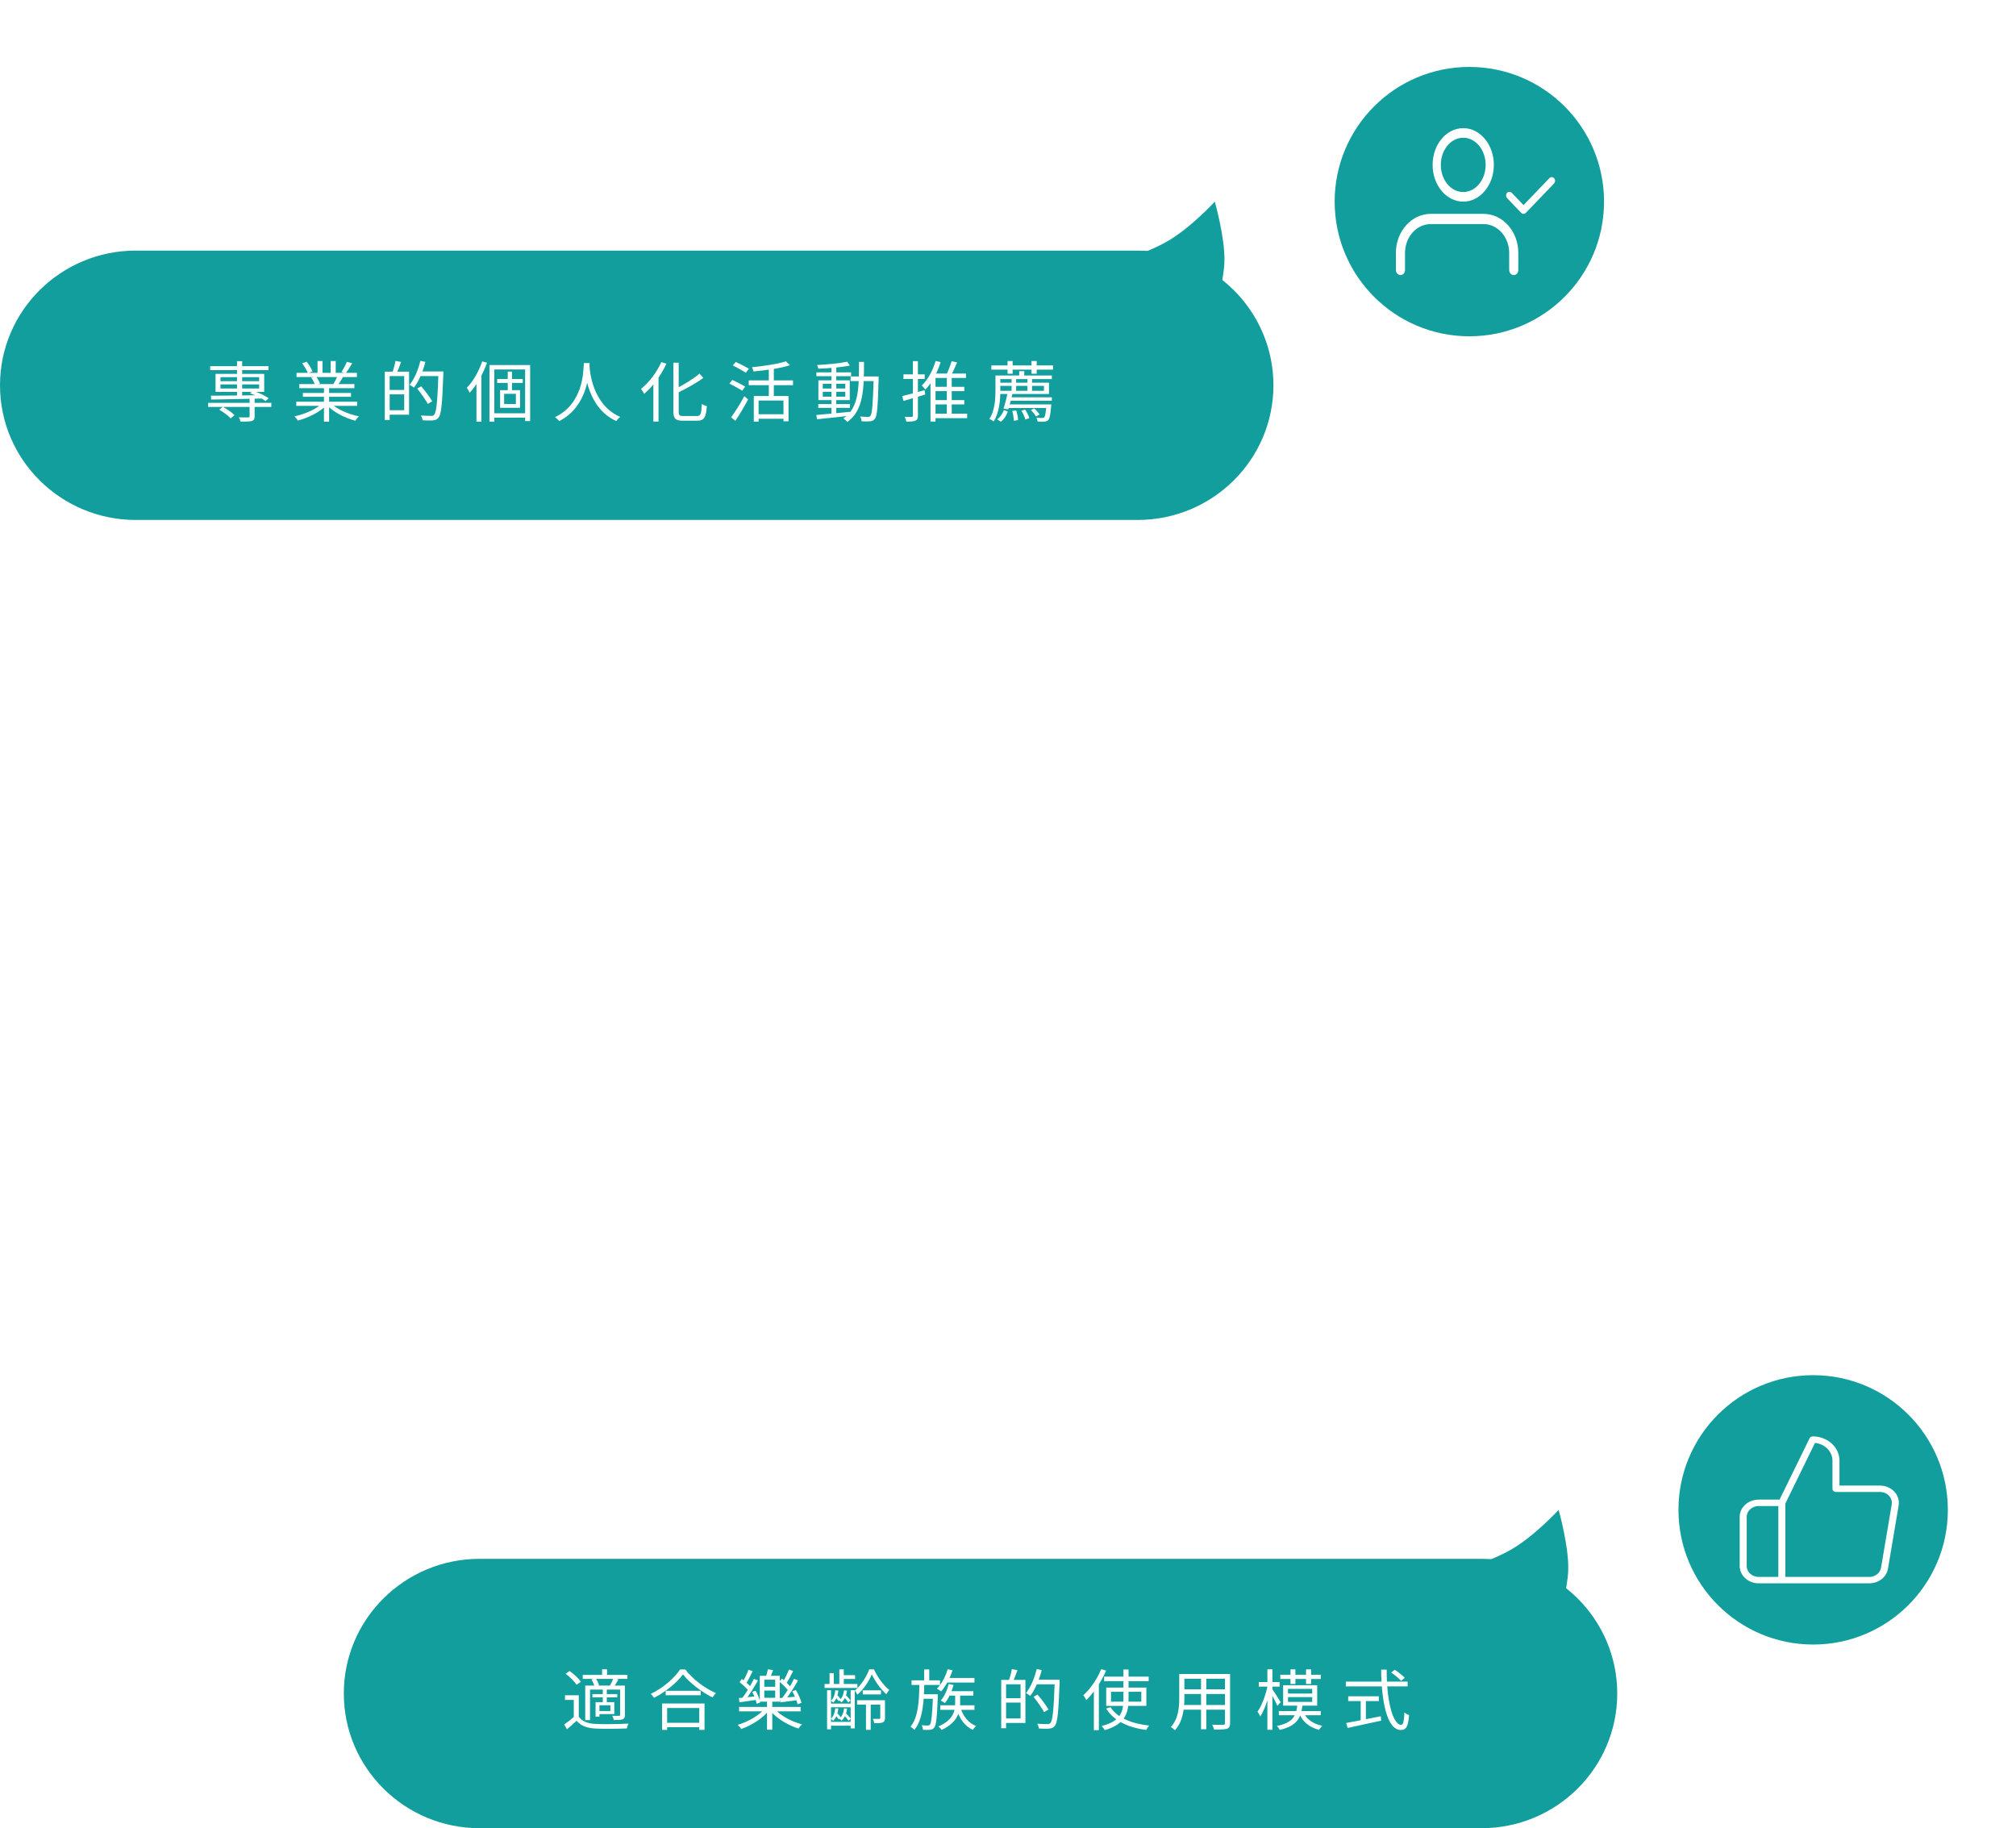 <svg width="258" height="234" viewBox="0 0 258 234" fill="none" xmlns="http://www.w3.org/2000/svg">
<g opacity="0.8" filter="url(#filter0_f_408_442)">
<path d="M169.237 25.804C169.237 36.189 177.656 44.608 188.042 44.608C198.427 44.608 206.846 36.189 206.846 25.804C206.846 15.419 198.427 7 188.042 7C177.656 7 169.237 15.419 169.237 25.804Z" fill="white"/>
</g>
<path d="M170.805 25.804C170.805 35.324 178.522 43.041 188.042 43.041C197.562 43.041 205.279 35.324 205.279 25.804C205.279 16.284 197.562 8.567 188.042 8.567C178.522 8.567 170.805 16.284 170.805 25.804Z" fill="#139E9E"/>
<path d="M0 49.309C0 39.79 7.78 32.072 17.378 32.072H145.591C155.189 32.072 162.969 39.79 162.969 49.309V49.309C162.969 58.829 155.189 66.546 145.591 66.546H17.378C7.78 66.546 0 58.829 0 49.309V49.309Z" fill="#139E9E"/>
<path d="M26.64 51.559V52.081H34.721V51.559H26.64ZM26.898 46.866V47.372H34.356V46.866H26.898ZM31.944 51.011V53.269C31.944 53.379 31.899 53.412 31.757 53.421C31.606 53.429 31.107 53.429 30.573 53.412C30.662 53.572 30.751 53.8 30.778 53.96C31.499 53.96 31.953 53.96 32.238 53.876C32.514 53.783 32.585 53.614 32.585 53.286V51.011H31.944ZM30.333 46.226V50.742H30.992V46.226H30.333ZM28.064 52.435C28.598 52.747 29.221 53.21 29.523 53.547L30.013 53.126C29.701 52.797 29.043 52.351 28.517 52.064L28.064 52.435ZM28.215 49.2H33.163V49.722H28.215V49.2ZM28.215 48.273H33.163V48.787H28.215V48.273ZM27.583 47.852V50.152H33.813V47.852H27.583ZM31.997 50.329C32.7 50.556 33.546 50.994 33.982 51.331L34.383 50.969C33.938 50.657 33.092 50.236 32.38 50.009L31.997 50.329ZM26.996 50.64L27.022 51.138C28.704 51.112 31.232 51.062 33.608 51.003L33.644 50.573C31.205 50.615 28.615 50.64 26.996 50.64Z" fill="white"/>
<path d="M37.916 51.416V51.946H45.712V51.416H37.916ZM37.951 47.717V48.256H45.676V47.717H37.951ZM38.307 49.158V49.68H45.356V49.158H38.307ZM38.761 50.295V50.784H44.92V50.295H38.761ZM41.458 49.402V53.968H42.116V49.402H41.458ZM40.639 46.209V47.97H41.271V46.209H40.639ZM42.321 46.209V47.944H42.962V46.209H42.321ZM41.244 51.626C40.488 52.359 39.002 53.008 37.684 53.286C37.827 53.421 38.023 53.665 38.12 53.825C39.447 53.471 40.95 52.738 41.778 51.862L41.244 51.626ZM42.33 51.609L41.805 51.82C42.642 52.73 44.128 53.496 45.48 53.85C45.578 53.673 45.783 53.421 45.934 53.286C44.582 53.016 43.087 52.367 42.33 51.609ZM44.386 46.31C44.235 46.698 43.941 47.254 43.701 47.608L44.243 47.776C44.493 47.447 44.813 46.95 45.071 46.487L44.386 46.31ZM43.193 48.096C43.087 48.399 42.855 48.837 42.677 49.132L43.238 49.292C43.434 49.023 43.665 48.635 43.888 48.256L43.193 48.096ZM38.672 46.487C38.957 46.883 39.277 47.422 39.402 47.759L39.998 47.548C39.874 47.203 39.544 46.672 39.242 46.293L38.672 46.487ZM39.829 48.315C40.025 48.593 40.221 48.989 40.292 49.242L40.95 49.107C40.87 48.854 40.666 48.475 40.461 48.197L39.829 48.315Z" fill="white"/>
<path d="M49.646 47.565V48.13H51.728V52.502H49.646V53.075H52.351V47.565H49.646ZM49.245 47.565V53.749H49.868V47.565H49.245ZM49.601 49.907V50.472H52.057V49.907H49.601ZM50.607 46.192C50.536 46.63 50.367 47.27 50.215 47.675L50.749 47.801C50.927 47.422 51.15 46.841 51.328 46.319L50.607 46.192ZM53.615 47.54V48.13H56.347V47.54H53.615ZM56.116 47.54V47.675C55.991 51.39 55.849 52.789 55.555 53.092C55.457 53.202 55.35 53.227 55.172 53.227C54.968 53.227 54.434 53.218 53.855 53.176C53.98 53.345 54.06 53.606 54.078 53.791C54.576 53.817 55.101 53.833 55.404 53.8C55.715 53.775 55.92 53.699 56.116 53.454C56.472 53.041 56.596 51.736 56.739 47.869C56.739 47.776 56.739 47.54 56.739 47.54H56.116ZM53.802 46.175C53.517 47.346 53.028 48.509 52.422 49.25C52.583 49.335 52.858 49.511 52.974 49.613C53.588 48.812 54.113 47.574 54.443 46.319L53.802 46.175ZM53.392 49.731C53.882 50.346 54.478 51.18 54.745 51.694L55.315 51.356C55.03 50.859 54.416 50.042 53.909 49.444L53.392 49.731Z" fill="white"/>
<path d="M62.639 46.723V53.96H63.262V47.287H67.205V53.892H67.846V46.723H62.639ZM63.627 48.509V49.006H66.902V48.509H63.627ZM62.977 52.89V53.454H67.561V52.89H62.977ZM64.98 47.557V50.228H65.523V47.557H64.98ZM64.517 50.404H66.021V51.71H64.517V50.404ZM64.001 49.933V52.191H66.555V49.933H64.001ZM61.714 46.251C61.278 47.532 60.548 48.804 59.747 49.63C59.863 49.781 60.05 50.127 60.103 50.278C60.993 49.309 61.821 47.86 62.328 46.42L61.714 46.251ZM60.975 48.315V53.977H61.607V47.725L61.598 47.717L60.975 48.315Z" fill="white"/>
<path d="M74.716 46.47C74.654 47.591 74.654 51.643 71.023 53.395C71.228 53.539 71.45 53.732 71.566 53.892C75.25 51.997 75.384 47.793 75.455 46.47H74.716ZM75.428 46.639L74.788 46.698C74.85 47.473 75.099 52.182 78.873 53.892C78.979 53.715 79.184 53.505 79.38 53.362C75.713 51.769 75.455 47.296 75.428 46.639Z" fill="white"/>
<path d="M86.179 46.42V52.662C86.179 53.589 86.464 53.842 87.399 53.842C87.603 53.842 89.001 53.842 89.232 53.842C90.157 53.842 90.353 53.362 90.46 51.98C90.264 51.938 89.988 51.82 89.819 51.702C89.757 52.932 89.686 53.244 89.196 53.244C88.894 53.244 87.683 53.244 87.443 53.244C86.945 53.244 86.856 53.143 86.856 52.671V46.42H86.179ZM89.517 47.818C88.76 48.475 87.488 49.259 86.348 49.823C86.446 49.958 86.58 50.177 86.624 50.32C87.799 49.739 89.107 49.057 90.006 48.357L89.517 47.818ZM84.631 46.344C84.043 47.675 83.064 48.956 82.032 49.773C82.165 49.924 82.37 50.253 82.441 50.404C83.545 49.469 84.613 48.029 85.28 46.546L84.631 46.344ZM83.616 48.543V53.951H84.275V47.936L84.266 47.928L83.616 48.543Z" fill="white"/>
<path d="M96.468 50.683V53.96H97.082V51.264H100.268V53.918H100.909V50.683H96.468ZM100.579 46.243C99.591 46.58 97.785 46.841 96.236 47.001C96.316 47.144 96.405 47.389 96.432 47.54C98.025 47.397 99.885 47.136 101.104 46.74L100.579 46.243ZM98.39 46.976V51.02H99.031V46.976H98.39ZM95.818 48.686V49.292H101.487V48.686H95.818ZM96.886 53.016V53.597H100.561V53.016H96.886ZM93.78 46.765C94.332 47.043 95.07 47.456 95.444 47.709L95.836 47.195C95.453 46.95 94.696 46.571 94.154 46.319L93.78 46.765ZM93.344 49.09C93.887 49.36 94.625 49.764 94.99 50L95.364 49.486C94.99 49.242 94.243 48.871 93.718 48.627L93.344 49.09ZM93.557 53.421L94.118 53.85C94.643 53.067 95.266 52.014 95.738 51.121L95.257 50.708C94.741 51.668 94.038 52.78 93.557 53.421Z" fill="white"/>
<path d="M104.718 51.719V52.199H108.776V51.719H104.718ZM104.477 47.658V48.147H108.918V47.658H104.477ZM106.409 46.891V53.092H107.023V46.891H106.409ZM104.468 53.109L104.566 53.657C105.697 53.547 107.307 53.37 108.82 53.202L108.812 52.705C107.218 52.865 105.554 53.016 104.468 53.109ZM105.296 50.143H108.18V50.767H105.296V50.143ZM105.296 49.115H108.18V49.722H105.296V49.115ZM104.735 48.678V51.205H108.749V48.678H104.735ZM108.429 46.293C107.512 46.495 105.892 46.647 104.566 46.715C104.638 46.841 104.7 47.051 104.727 47.186C106.061 47.144 107.717 47.001 108.767 46.782L108.429 46.293ZM108.856 48.18V48.77H112.069V48.18H108.856ZM111.811 48.18V48.332C111.713 51.744 111.615 52.957 111.392 53.218C111.312 53.328 111.223 53.353 111.081 53.353C110.903 53.353 110.511 53.345 110.075 53.311C110.182 53.48 110.253 53.741 110.271 53.918C110.68 53.943 111.108 53.943 111.357 53.918C111.624 53.892 111.802 53.817 111.962 53.597C112.256 53.235 112.345 52.056 112.443 48.501C112.443 48.416 112.452 48.18 112.452 48.18H111.811ZM109.933 46.319C109.924 49.503 109.969 52.174 107.93 53.555C108.091 53.657 108.322 53.859 108.429 54.01C110.556 52.502 110.565 49.672 110.574 46.319H109.933Z" fill="white"/>
<path d="M119.358 49.511V50.059H123.407V49.511H119.358ZM119.358 51.205V51.761H123.407V51.205H119.358ZM119.295 52.94V53.522H123.772V52.94H119.295ZM121.173 48.088V53.151H121.796V48.088H121.173ZM121.787 46.234C121.618 46.799 121.298 47.616 121.022 48.113L121.583 48.265C121.859 47.793 122.215 47.035 122.491 46.386L121.787 46.234ZM119.74 46.201C119.376 47.422 118.753 48.593 117.969 49.335C118.103 49.461 118.325 49.739 118.423 49.857C119.251 49.014 119.954 47.709 120.381 46.352L119.74 46.201ZM119.723 47.81H119.447L119.082 48.155V53.951H119.723V48.374H123.621V47.81H119.723ZM115.469 50.691L115.62 51.314C116.412 51.087 117.435 50.784 118.406 50.497L118.325 49.933C117.275 50.219 116.189 50.523 115.469 50.691ZM115.62 47.911V48.501H118.334V47.911H115.62ZM116.83 46.217V53.193C116.83 53.319 116.777 53.353 116.661 53.353C116.554 53.362 116.181 53.362 115.78 53.345C115.869 53.522 115.958 53.8 115.985 53.96C116.563 53.96 116.928 53.943 117.16 53.833C117.391 53.732 117.471 53.555 117.471 53.193V46.217H116.83Z" fill="white"/>
<path d="M126.869 46.773V47.304H134.763V46.773H126.869ZM127.715 48.054V48.517H134.612V48.054H127.715ZM129.201 50.851V51.289H134.612V50.851H129.201ZM128.978 51.761V52.216H134.087V51.761H128.978ZM128.943 46.209V47.827H129.593V46.209H128.943ZM132.004 46.209V47.827H132.672V46.209H132.004ZM130.438 47.506V48.256H131.079V47.506H130.438ZM129.459 48.391V50.135H130.038V48.391H129.459ZM131.488 48.391V50.135H132.076V48.391H131.488ZM127.394 48.054V50.017C127.394 51.078 127.314 52.553 126.62 53.614C126.78 53.673 127.047 53.833 127.163 53.934C127.893 52.814 128.017 51.171 128.017 50.017V48.054H127.394ZM127.786 48.981V49.385H133.597V50.017H127.786V50.421H134.247V48.981H127.786ZM128.97 50.228C128.827 50.893 128.605 51.769 128.427 52.309L129.041 52.384C129.21 51.837 129.432 50.986 129.593 50.295L128.97 50.228ZM133.918 51.761V51.837C133.829 52.89 133.749 53.303 133.624 53.429C133.562 53.488 133.491 53.496 133.375 53.496C133.25 53.496 132.957 53.496 132.645 53.463C132.716 53.597 132.77 53.808 132.788 53.951C133.135 53.968 133.473 53.968 133.642 53.96C133.856 53.943 134.007 53.892 134.14 53.775C134.327 53.581 134.425 53.126 134.523 51.997C134.532 51.913 134.541 51.761 134.541 51.761H133.918ZM128.48 52.477C128.32 52.907 128.008 53.395 127.608 53.673L128.08 53.968C128.525 53.648 128.8 53.134 128.978 52.671L128.48 52.477ZM129.548 52.595C129.655 52.991 129.744 53.513 129.735 53.85L130.287 53.766C130.278 53.438 130.18 52.923 130.046 52.528L129.548 52.595ZM130.714 52.561C130.928 52.907 131.141 53.379 131.221 53.69L131.737 53.513C131.64 53.218 131.426 52.755 131.195 52.418L130.714 52.561ZM131.924 52.469C132.174 52.713 132.458 53.067 132.583 53.294L133.046 53.058C132.912 52.839 132.627 52.511 132.36 52.275L131.924 52.469Z" fill="white"/>
<path d="M139.465 34.779L155.466 39.907C155.466 39.907 156.618 36.048 156.697 33.497C156.791 30.453 155.466 25.804 155.466 25.804C155.466 25.804 152.356 29.205 149.312 30.933C146.097 32.757 139.465 34.779 139.465 34.779Z" fill="#139E9E"/>
<path fill-rule="evenodd" clip-rule="evenodd" d="M179.942 28.839C180.776 27.9 181.909 27.371 183.091 27.371H189.858C191.04 27.371 192.173 27.9 193.007 28.839C193.842 29.778 194.31 31.051 194.31 32.377V34.553C194.31 34.914 194.048 35.206 193.725 35.206C193.402 35.206 193.14 34.914 193.14 34.553V32.377C193.14 31.394 192.793 30.453 192.177 29.76C191.561 29.067 190.727 28.678 189.858 28.678H183.091C182.222 28.678 181.388 29.067 180.772 29.76C180.156 30.453 179.809 31.394 179.809 32.377V34.553C179.809 34.914 179.548 35.206 179.225 35.206C178.902 35.206 178.64 34.914 178.64 34.553V32.377C178.64 31.051 179.108 29.778 179.942 28.839Z" fill="white"/>
<path fill-rule="evenodd" clip-rule="evenodd" d="M187.258 17.629C185.687 17.629 184.389 19.168 184.389 21.103C184.389 23.038 185.687 24.576 187.258 24.576C188.829 24.576 190.128 23.038 190.128 21.103C190.128 19.168 188.829 17.629 187.258 17.629ZM183.341 21.103C183.341 18.523 185.081 16.402 187.258 16.402C189.436 16.402 191.176 18.523 191.176 21.103C191.176 23.683 189.436 25.804 187.258 25.804C185.081 25.804 183.341 23.683 183.341 21.103Z" fill="white"/>
<path fill-rule="evenodd" clip-rule="evenodd" d="M198.894 22.818C199.057 23.008 199.049 23.307 198.877 23.487L195.27 27.242C195.105 27.414 194.846 27.414 194.681 27.242L192.878 25.364C192.705 25.185 192.698 24.886 192.86 24.696C193.023 24.506 193.295 24.497 193.467 24.677L194.976 26.247L198.288 22.799C198.46 22.62 198.731 22.628 198.894 22.818Z" fill="white"/>
<g opacity="0.8" filter="url(#filter1_f_408_442)">
<path d="M214.804 194.021C214.804 203.973 222.873 212.041 232.825 212.041C242.778 212.041 250.846 203.973 250.846 194.021C250.846 184.068 242.778 176 232.825 176C222.873 176 214.804 184.068 214.804 194.021Z" fill="white"/>
</g>
<path d="M214.804 193.237C214.804 202.757 222.521 210.474 232.041 210.474C241.561 210.474 249.278 202.757 249.278 193.237C249.278 183.717 241.561 176 232.041 176C222.521 176 214.804 183.717 214.804 193.237Z" fill="#139E9E"/>
<path d="M44 216.742C44 207.222 51.781 199.505 61.378 199.505H189.591C199.189 199.505 206.969 207.222 206.969 216.742V216.742C206.969 226.262 199.189 233.979 189.591 233.979H61.378C51.781 233.979 44 226.262 44 216.742V216.742Z" fill="#139E9E"/>
<path d="M74.07 216.969H72.304V217.559H73.431V219.952H74.07V216.969ZM74.07 219.699H73.493C73.076 220.061 72.597 220.44 72.206 220.71L72.552 221.325C72.996 220.954 73.404 220.592 73.795 220.23C74.345 220.895 75.153 221.19 76.324 221.232C77.319 221.274 79.218 221.258 80.221 221.215C80.247 221.03 80.354 220.735 80.434 220.592C79.36 220.659 77.31 220.685 76.324 220.643C75.268 220.609 74.487 220.322 74.07 219.699ZM72.384 214.206C72.925 214.619 73.537 215.209 73.786 215.63L74.336 215.234C74.061 214.821 73.44 214.24 72.889 213.861L72.384 214.206ZM74.576 214.358V214.872H80.292V214.358H74.576ZM75.819 216.818V217.239H78.996V216.818H75.819ZM77.052 213.642V214.669H77.691V213.642H77.052ZM77.141 216.194V217.98H77.656V216.194H77.141ZM74.895 215.731V220.146H75.508V216.236H79.6V215.731H74.895ZM76.218 217.846V219.707H76.715V217.846H76.218ZM76.484 217.846V218.25H78.117V218.983H76.484V219.379H78.614V217.846H76.484ZM79.36 215.731V219.463C79.36 219.564 79.324 219.59 79.218 219.598C79.103 219.606 78.756 219.606 78.357 219.59C78.437 219.75 78.525 219.977 78.561 220.137C79.085 220.137 79.449 220.129 79.688 220.036C79.919 219.935 79.972 219.783 79.972 219.472V215.731H79.36ZM78.517 214.762C78.419 215.032 78.215 215.445 78.064 215.714L78.597 215.857C78.765 215.613 78.952 215.268 79.147 214.922L78.517 214.762ZM75.685 214.939C75.863 215.225 76.031 215.596 76.085 215.849L76.662 215.697C76.608 215.445 76.431 215.074 76.245 214.804L75.685 214.939Z" fill="white"/>
<path d="M85.191 216.397V216.961H89.673V216.397H85.191ZM85.031 220.491V221.055H89.789V220.491H85.031ZM84.73 218.022V221.401H85.378V218.595H89.487V221.401H90.162V218.022H84.73ZM87.401 214.29C88.236 215.369 89.798 216.557 91.191 217.247C91.307 217.062 91.466 216.843 91.635 216.691C90.215 216.093 88.662 214.922 87.703 213.667H87.028C86.327 214.754 84.845 216.043 83.283 216.792C83.434 216.927 83.611 217.155 83.7 217.298C85.218 216.514 86.673 215.318 87.401 214.29Z" fill="white"/>
<path d="M94.582 218.461V219.025H102.463V218.461H94.582ZM98.159 217.677V221.376H98.833V217.677H98.159ZM97.857 218.68C97.129 219.573 95.7 220.373 94.404 220.752C94.555 220.879 94.75 221.123 94.857 221.283C96.153 220.836 97.599 219.935 98.407 218.916L97.857 218.68ZM99.144 218.696L98.585 218.949C99.392 219.943 100.839 220.803 102.188 221.224C102.286 221.055 102.49 220.811 102.632 220.685C101.283 220.339 99.863 219.573 99.144 218.696ZM97.812 216.363H99.206V217.29H97.812V216.363ZM97.812 214.973H99.206V215.883H97.812V214.973ZM97.236 214.476V217.787H99.792V214.476H97.236ZM98.274 213.642C98.221 213.945 98.097 214.391 97.99 214.686L98.514 214.796C98.647 214.526 98.798 214.122 98.94 213.743L98.274 213.642ZM94.644 215.284C95.088 215.63 95.611 216.118 95.842 216.455L96.153 215.992C95.922 215.672 95.389 215.2 94.937 214.88L94.644 215.284ZM96.259 216.523C96.517 217.003 96.765 217.652 96.836 218.056L97.306 217.879C97.227 217.492 96.969 216.86 96.703 216.388L96.259 216.523ZM96.481 214.872C96.117 215.638 95.469 216.717 94.954 217.374L95.389 217.568C95.904 216.919 96.534 215.899 97.005 215.065L96.481 214.872ZM95.789 213.701C95.611 214.189 95.274 214.88 95.017 215.31L95.46 215.495C95.736 215.074 96.055 214.434 96.321 213.886L95.789 213.701ZM94.564 217.323L94.635 217.871C95.283 217.77 96.073 217.669 96.889 217.542L96.88 217.087C96.002 217.18 95.168 217.273 94.564 217.323ZM99.739 215.217C100.209 215.605 100.741 216.152 100.972 216.523L101.318 216.085C101.079 215.731 100.537 215.2 100.076 214.83L99.739 215.217ZM101.389 216.455C101.691 216.986 101.984 217.677 102.073 218.124L102.57 217.93C102.472 217.5 102.162 216.809 101.851 216.295L101.389 216.455ZM101.611 214.863C101.247 215.638 100.573 216.725 100.049 217.391L100.484 217.584C101.017 216.927 101.664 215.899 102.135 215.065L101.611 214.863ZM100.963 213.675C100.786 214.164 100.44 214.855 100.173 215.284L100.617 215.47C100.901 215.049 101.23 214.417 101.505 213.861L100.963 213.675ZM99.774 217.323L99.854 217.871C100.502 217.787 101.309 217.686 102.126 217.584L102.117 217.121C101.238 217.197 100.395 217.273 99.774 217.323Z" fill="white"/>
<path d="M109.688 217.601V218.166H112.981V217.601H109.688ZM110.407 216.338V216.86H112.75V216.338H110.407ZM110.824 217.93V221.392H111.428V217.93H110.824ZM112.653 217.601V219.876C112.653 219.96 112.626 219.985 112.519 219.985C112.413 219.994 112.085 219.994 111.694 219.985C111.774 220.146 111.863 220.373 111.872 220.542C112.422 220.542 112.759 220.533 112.972 220.44C113.194 220.339 113.256 220.171 113.256 219.893V217.601H112.653ZM111.57 214.29C111.978 215.166 112.697 216.194 113.434 216.835C113.522 216.658 113.682 216.43 113.806 216.279C113.07 215.714 112.298 214.644 111.845 213.65H111.241C110.904 214.602 110.159 215.739 109.386 216.371C109.502 216.514 109.653 216.734 109.732 216.885C110.522 216.22 111.206 215.166 111.57 214.29ZM106.901 216.329C106.839 216.877 106.697 217.349 106.351 217.66C106.44 217.728 106.582 217.854 106.635 217.913C107.008 217.559 107.212 217.012 107.301 216.371L106.901 216.329ZM108.019 216.338C107.948 216.877 107.771 217.332 107.407 217.635C107.505 217.702 107.638 217.829 107.691 217.888C108.09 217.542 108.312 217.003 108.41 216.38L108.019 216.338ZM106.901 218.629C106.83 219.185 106.688 219.648 106.342 219.977C106.422 220.036 106.564 220.171 106.626 220.23C107.008 219.868 107.212 219.311 107.292 218.671L106.901 218.629ZM108.028 218.638C107.957 219.194 107.78 219.648 107.416 219.969C107.505 220.028 107.647 220.154 107.7 220.213C108.099 219.859 108.321 219.311 108.41 218.68L108.028 218.638ZM105.525 215.52V216.034H109.724V215.52H105.525ZM107.762 214.391V214.88H109.431V214.391H107.762ZM106.102 218.031V218.503H109.173V218.031H106.102ZM106.102 220.373V220.862H109.191V220.373H106.102ZM107.416 213.65V215.798H107.984V213.65H107.416ZM106.164 214.13V215.773H106.706V214.13H106.164ZM105.845 216.321V221.325H106.351V216.321H105.845ZM108.863 216.321V221.207H109.386V216.321H108.863ZM106.83 217.096C106.999 217.281 107.203 217.551 107.309 217.711L107.593 217.466C107.487 217.315 107.283 217.07 107.096 216.885L106.83 217.096ZM107.931 217.113C108.161 217.349 108.428 217.677 108.57 217.888L108.845 217.627C108.712 217.441 108.428 217.121 108.188 216.885L107.931 217.113ZM106.812 219.404C106.999 219.598 107.221 219.868 107.327 220.044L107.602 219.792C107.496 219.632 107.283 219.387 107.079 219.194L106.812 219.404ZM107.94 219.429C108.17 219.674 108.446 220.011 108.596 220.221L108.872 219.96C108.73 219.766 108.446 219.455 108.197 219.202L107.94 219.429Z" fill="white"/>
<path d="M121.031 214.754V215.335H124.706V214.754H121.031ZM121.28 213.633C120.996 214.585 120.508 215.52 119.904 216.118C120.055 216.203 120.321 216.371 120.437 216.472C121.031 215.815 121.573 214.804 121.892 213.768L121.28 213.633ZM121.324 216.447V217.012H124.564V216.447H121.324ZM120.339 218.25V218.831H124.706V218.25H120.339ZM121.413 215.52C121.218 216.321 120.863 217.113 120.392 217.643C120.552 217.719 120.809 217.879 120.925 217.972C121.386 217.399 121.786 216.54 122.034 215.655L121.413 215.52ZM116.656 215.057V215.647H120.295V215.057H116.656ZM117.934 216.835V217.416H119.593V216.835H117.934ZM118.271 213.658V215.234H118.919V213.658H118.271ZM117.658 215.394C117.632 217.534 117.543 219.775 116.522 220.988C116.691 221.081 116.904 221.258 117.019 221.401C118.12 220.053 118.244 217.711 118.289 215.394H117.658ZM119.407 216.835V216.961C119.3 219.581 119.185 220.508 119.008 220.727C118.937 220.82 118.866 220.836 118.732 220.836C118.599 220.836 118.289 220.836 117.951 220.803C118.049 220.963 118.111 221.215 118.129 221.392C118.475 221.409 118.812 221.409 119.016 221.384C119.256 221.359 119.407 221.3 119.549 221.114C119.806 220.811 119.913 219.868 120.019 217.129C120.028 217.037 120.028 216.835 120.028 216.835H119.407ZM122.94 218.621L122.434 218.747C122.771 219.943 123.463 220.921 124.493 221.392C124.59 221.241 124.777 221.013 124.928 220.904C123.942 220.525 123.259 219.657 122.94 218.621ZM122.238 216.75V217.964C122.238 218.848 122.105 220.095 120.082 220.963C120.232 221.072 120.419 221.266 120.508 221.401C122.611 220.415 122.877 219.008 122.877 217.972V216.75H122.238Z" fill="white"/>
<path d="M128.531 214.998V215.562H130.608V219.935H128.531V220.508H131.229V214.998H128.531ZM128.132 214.998V221.182H128.753V214.998H128.132ZM128.487 217.34V217.905H130.937V217.34H128.487ZM129.49 213.625C129.419 214.063 129.25 214.703 129.099 215.108L129.632 215.234C129.809 214.855 130.031 214.273 130.209 213.751L129.49 213.625ZM132.49 214.973V215.562H135.215V214.973H132.49ZM134.984 214.973V215.108C134.86 218.823 134.718 220.221 134.425 220.525C134.327 220.634 134.221 220.659 134.043 220.659C133.839 220.659 133.306 220.651 132.729 220.609C132.854 220.777 132.934 221.039 132.951 221.224C133.448 221.249 133.972 221.266 134.274 221.232C134.584 221.207 134.789 221.131 134.984 220.887C135.339 220.474 135.463 219.168 135.605 215.301C135.605 215.209 135.605 214.973 135.605 214.973H134.984ZM132.676 213.608C132.392 214.779 131.904 215.942 131.3 216.683C131.46 216.767 131.735 216.944 131.851 217.045C132.463 216.245 132.987 215.006 133.315 213.751L132.676 213.608ZM132.268 217.163C132.756 217.778 133.351 218.612 133.617 219.126L134.185 218.789C133.901 218.292 133.289 217.475 132.783 216.877L132.268 217.163Z" fill="white"/>
<path d="M141.303 214.577V215.166H147.002V214.577H141.303ZM142.182 216.523H146.061V217.787H142.182V216.523ZM141.57 215.984V218.326H146.709V215.984H141.57ZM142.12 218.494L141.57 218.671C142.51 220.213 144.33 221.089 146.682 221.409C146.771 221.232 146.939 220.98 147.081 220.845C144.774 220.6 142.954 219.817 142.12 218.494ZM143.771 213.675V217.399C143.771 218.823 143.62 220.263 140.984 220.895C141.117 221.03 141.303 221.283 141.383 221.426C144.135 220.651 144.428 219.033 144.428 217.407V213.675H143.771ZM140.922 213.625C140.407 214.905 139.537 216.161 138.641 216.961C138.765 217.113 138.951 217.441 139.013 217.584C139.999 216.649 140.948 215.234 141.552 213.81L140.922 213.625ZM139.99 215.832V221.435H140.629V215.242L140.62 215.234L139.99 215.832Z" fill="white"/>
<path d="M151.288 214.24V214.846H157.031V214.24H151.288ZM151.288 216.203V216.801H157.022V216.203H151.288ZM151.244 218.216V218.814H157.04V218.216H151.244ZM150.916 214.24V217.29C150.916 218.477 150.818 219.977 149.842 221.022C149.984 221.106 150.25 221.317 150.357 221.443C151.413 220.322 151.573 218.579 151.573 217.298V214.24H150.916ZM156.765 214.24V220.533C156.765 220.693 156.703 220.744 156.534 220.752C156.365 220.752 155.762 220.761 155.132 220.735C155.229 220.904 155.336 221.182 155.362 221.35C156.206 221.359 156.72 221.35 157.022 221.249C157.315 221.14 157.422 220.946 157.422 220.533V214.24H156.765ZM153.703 214.467V221.317H154.377V214.467H153.703Z" fill="white"/>
<path d="M163.848 214.341V214.88H169.031V214.341H163.848ZM163.661 218.991V219.522H169.022V218.991H163.661ZM165.152 213.65V215.52H165.783V213.65H165.152ZM167.14 213.65V215.52H167.788V213.65H167.14ZM164.833 217.205H167.93V217.812H164.833V217.205ZM164.833 216.152H167.93V216.75H164.833V216.152ZM164.212 215.68V218.292H168.569V215.68H164.212ZM166.031 218.208C165.88 219.606 165.463 220.474 163.422 220.895C163.546 221.022 163.714 221.258 163.768 221.401C165.987 220.887 166.501 219.868 166.688 218.208H166.031ZM166.839 219.168L166.271 219.286C166.688 220.356 167.558 221.072 168.809 221.392C168.898 221.232 169.084 220.996 169.226 220.87C168.055 220.643 167.203 220.036 166.839 219.168ZM161.096 215.276V215.857H163.759V215.276H161.096ZM162.197 213.642V221.384H162.836V213.642H162.197ZM162.241 215.655C162.019 216.835 161.487 218.309 160.927 219.067C161.043 219.219 161.212 219.497 161.283 219.674C161.868 218.814 162.401 217.138 162.658 215.782L162.241 215.655ZM162.809 216.161L162.472 216.413C162.703 216.776 163.28 217.862 163.475 218.317L163.892 217.854C163.732 217.576 163.004 216.422 162.809 216.161Z" fill="white"/>
<path d="M178.04 214.063C178.501 214.366 179.043 214.821 179.309 215.124L179.779 214.728C179.504 214.434 178.945 213.995 178.484 213.701L178.04 214.063ZM172.235 215.217V215.832H180.143V215.217H172.235ZM172.537 217.096V217.711H176.46V217.096H172.537ZM174.135 217.424V220.432H174.8V217.424H174.135ZM172.271 220.516L172.475 221.148C173.62 220.904 175.244 220.55 176.762 220.213L176.708 219.648C175.066 219.985 173.327 220.322 172.271 220.516ZM176.753 213.684C176.788 217.761 177.507 221.409 179.274 221.409C179.957 221.409 180.214 220.98 180.33 219.505C180.143 219.446 179.886 219.303 179.735 219.16C179.682 220.289 179.575 220.752 179.327 220.752C178.235 220.752 177.436 217.593 177.463 213.684H176.753Z" fill="white"/>
<path d="M183.464 202.212L199.465 207.34C199.465 207.34 200.617 203.481 200.696 200.929C200.79 197.885 199.465 193.237 199.465 193.237C199.465 193.237 196.355 196.638 193.311 198.365C190.096 200.19 183.464 202.212 183.464 202.212Z" fill="#139E9E"/>
<path fill-rule="evenodd" clip-rule="evenodd" d="M231.582 184.078C231.654 183.93 231.815 183.835 231.992 183.835C232.897 183.835 233.766 184.162 234.407 184.744C235.048 185.327 235.409 186.118 235.409 186.942V190.13H240.558C240.908 190.126 241.256 190.192 241.576 190.323C241.897 190.454 242.182 190.647 242.414 190.888C242.645 191.13 242.815 191.414 242.913 191.722C243.012 192.029 243.035 192.352 242.982 192.669L242.982 192.67L241.617 200.762C241.617 200.763 241.617 200.763 241.617 200.763C241.529 201.29 241.234 201.769 240.788 202.114C240.343 202.458 239.776 202.644 239.192 202.639H225.066C224.423 202.639 223.806 202.407 223.35 201.993C222.895 201.579 222.639 201.017 222.639 200.431V194.136C222.639 193.55 222.895 192.988 223.35 192.574C223.806 192.16 224.423 191.928 225.066 191.928H227.743L231.582 184.078ZM228.483 192.425L232.276 184.668C232.84 184.727 233.369 184.957 233.774 185.325C234.247 185.754 234.511 186.336 234.511 186.942V190.539C234.511 190.765 234.712 190.949 234.96 190.949H240.56L240.565 190.949C240.787 190.946 241.007 190.988 241.21 191.071C241.412 191.153 241.592 191.275 241.738 191.427C241.883 191.579 241.99 191.758 242.052 191.951C242.114 192.144 242.129 192.347 242.095 192.546C242.095 192.546 242.095 192.546 242.095 192.546L240.73 200.638L240.73 200.639C240.675 200.97 240.49 201.272 240.209 201.489C239.928 201.706 239.569 201.824 239.2 201.82L239.195 201.82H228.483V192.425ZM227.586 201.82V192.747H225.066C224.66 192.747 224.27 192.894 223.983 193.155C223.696 193.415 223.536 193.768 223.536 194.136V200.431C223.536 200.799 223.696 201.152 223.983 201.413C224.27 201.673 224.66 201.82 225.066 201.82H227.586Z" fill="white"/>
<defs>
<filter id="filter0_f_408_442" x="162.237" y="0" width="51.608" height="51.608" filterUnits="userSpaceOnUse" color-interpolation-filters="sRGB">
<feFlood flood-opacity="0" result="BackgroundImageFix"/>
<feBlend mode="normal" in="SourceGraphic" in2="BackgroundImageFix" result="shape"/>
<feGaussianBlur stdDeviation="3.5" result="effect1_foregroundBlur_408_442"/>
</filter>
<filter id="filter1_f_408_442" x="207.805" y="169" width="50.041" height="50.041" filterUnits="userSpaceOnUse" color-interpolation-filters="sRGB">
<feFlood flood-opacity="0" result="BackgroundImageFix"/>
<feBlend mode="normal" in="SourceGraphic" in2="BackgroundImageFix" result="shape"/>
<feGaussianBlur stdDeviation="3.5" result="effect1_foregroundBlur_408_442"/>
</filter>
</defs>
</svg>
